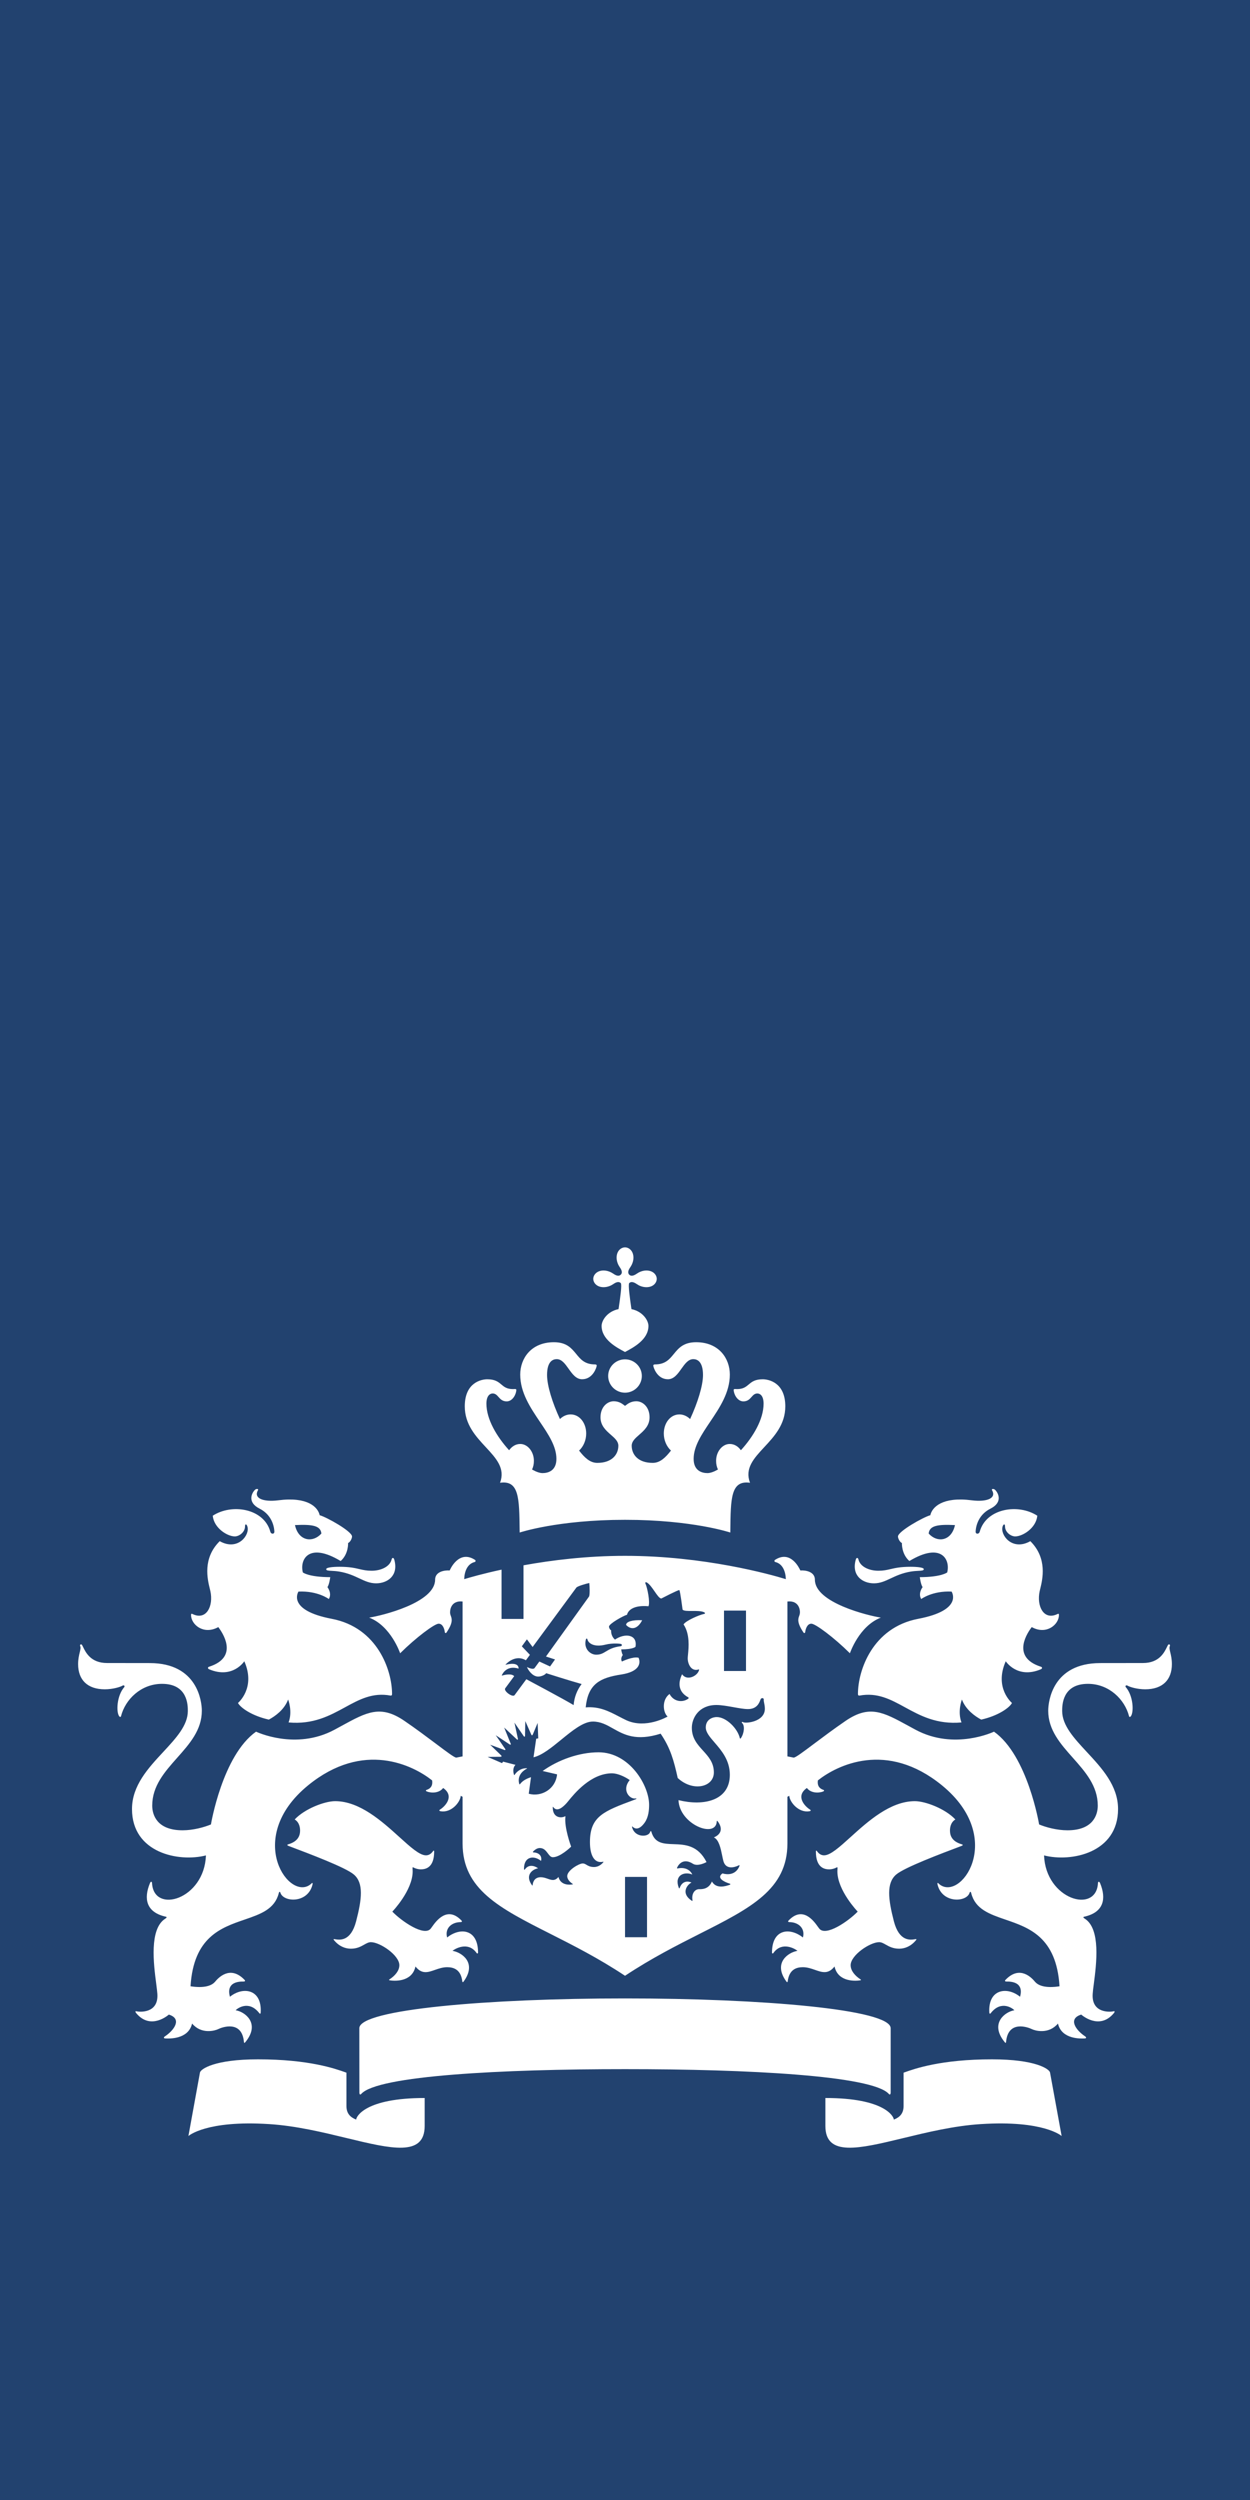 <svg width="45" height="90" viewBox="0 0 45 90" fill="none" xmlns="http://www.w3.org/2000/svg">
<g id="1_Atoms / Logo / Ministerie">
<g id="Ministerie logo">
<path id="Ministerie logo_2" fill-rule="evenodd" clip-rule="evenodd" d="M45 90H0V0H45V90ZM25.145 60.102C24.881 60.184 24.758 59.897 24.758 59.702C24.758 59.669 24.762 59.622 24.768 59.563C24.794 59.304 24.84 58.825 24.608 58.479C24.689 58.343 25.188 58.131 25.343 58.103C25.391 58.096 25.394 58.06 25.339 58.037C25.237 57.993 25.072 57.994 24.92 57.995C24.76 57.996 24.615 57.997 24.573 57.946C24.573 57.946 24.486 57.261 24.456 57.243C24.424 57.227 23.807 57.547 23.807 57.547C23.74 57.543 23.657 57.423 23.566 57.291C23.48 57.167 23.387 57.032 23.293 56.974C23.245 56.944 23.215 56.967 23.236 57.01C23.303 57.154 23.411 57.68 23.345 57.825C22.795 57.776 22.607 57.981 22.573 58.131C22.441 58.166 21.923 58.455 21.923 58.56C21.923 58.593 21.953 58.668 22.002 58.693C22.002 58.693 21.976 58.883 22.139 59.026C22.492 58.783 22.956 58.832 22.878 59.284C22.878 59.284 22.799 59.378 22.363 59.378C22.363 59.378 22.383 59.532 22.422 59.579C22.422 59.579 22.319 59.702 22.39 59.815C22.39 59.815 22.778 59.624 22.989 59.679C23.079 59.894 23 60.181 22.376 60.28C21.595 60.399 21.17 60.621 21.085 61.466C21.573 61.426 21.916 61.604 22.276 61.791C22.363 61.837 22.452 61.882 22.543 61.926C23.252 62.256 24.033 61.796 24.033 61.796C23.862 61.642 23.821 61.191 24.104 60.983C24.252 61.266 24.573 61.301 24.777 61.153C24.798 61.137 24.795 61.112 24.777 61.104C24.431 60.918 24.394 60.604 24.555 60.273C24.733 60.532 25.126 60.331 25.168 60.112C25.17 60.098 25.158 60.095 25.145 60.102ZM18.987 60.02C19.045 60.048 19.197 60.112 19.244 60.051L19.417 59.815L19.802 59.993L19.981 59.74L19.655 59.635L21.203 57.479C21.24 57.428 21.228 57.107 21.214 56.988C21.096 57.014 20.785 57.101 20.747 57.156L19.174 59.292L18.969 59.016L18.786 59.268L19.077 59.574L18.932 59.77C18.601 59.574 18.305 59.812 18.206 59.918C18.195 59.929 18.199 59.932 18.211 59.932C18.306 59.904 18.672 59.826 18.67 60.07C18.27 59.948 18.109 60.215 18.069 60.301C18.058 60.317 18.069 60.324 18.076 60.32C18.146 60.3 18.405 60.23 18.511 60.341L18.188 60.779C18.118 60.875 18.456 61.12 18.525 61.025L18.948 60.452C18.948 60.452 20.311 61.177 20.651 61.384C20.673 61.102 20.775 60.84 20.939 60.625C20.516 60.508 19.662 60.235 19.662 60.235C19.62 60.3 19.477 60.357 19.378 60.357C19.16 60.357 19.014 60.112 18.977 60.03C18.971 60.02 18.973 60.016 18.987 60.02ZM30.987 71.263C30.999 71.27 30.995 71.287 30.978 71.291C30.821 71.317 30.172 71.371 30.043 70.793C29.817 71.082 29.595 71.005 29.341 70.916C29.206 70.869 29.062 70.819 28.903 70.819C28.68 70.819 28.407 70.894 28.356 71.338C28.351 71.361 28.333 71.368 28.312 71.338C27.813 70.661 28.383 70.282 28.709 70.231C28.638 70.166 28.152 69.869 27.841 70.31C27.825 70.336 27.792 70.327 27.792 70.292C27.792 69.439 28.435 69.378 28.906 69.749C28.994 69.415 28.74 69.196 28.414 69.196C28.375 69.196 28.36 69.168 28.383 69.145C28.899 68.597 29.299 69.158 29.448 69.369C29.465 69.393 29.479 69.412 29.49 69.425C29.721 69.733 30.546 69.161 30.877 68.818C30.877 68.818 30.146 68.059 30.146 67.369C30.146 67.344 30.147 67.316 30.149 67.291C30.15 67.272 30.151 67.254 30.151 67.243C30.151 67.224 30.142 67.215 30.121 67.227C30.047 67.267 29.948 67.297 29.853 67.297C29.686 67.297 29.372 67.243 29.372 66.655C29.372 66.612 29.389 66.614 29.41 66.64C29.497 66.766 29.594 66.792 29.666 66.792C29.895 66.792 30.222 66.496 30.621 66.135C31.246 65.569 32.05 64.842 32.935 64.842C33.314 64.842 34.032 65.115 34.393 65.501C34.218 65.606 34.185 65.816 34.203 65.97C34.227 66.218 34.426 66.341 34.631 66.397C34.666 66.405 34.668 66.43 34.631 66.447L34.611 66.455C33.874 66.733 32.564 67.226 32.263 67.483C31.905 67.788 31.974 68.369 32.18 69.168C32.373 69.906 32.777 69.84 32.948 69.811C32.955 69.81 32.962 69.809 32.968 69.808C32.991 69.805 32.998 69.819 32.984 69.836C32.795 70.074 32.566 70.153 32.369 70.153C32.147 70.153 32.006 70.073 31.888 70.007C31.804 69.959 31.731 69.918 31.649 69.918C31.318 69.918 30.623 70.389 30.623 70.747C30.623 70.948 30.782 71.132 30.987 71.263ZM15.66 70.916C15.407 71.005 15.185 71.083 14.957 70.793C14.83 71.371 14.181 71.317 14.024 71.291C14.005 71.287 14.001 71.27 14.013 71.263C14.218 71.132 14.377 70.948 14.377 70.747C14.377 70.389 13.682 69.918 13.352 69.918C13.27 69.918 13.196 69.959 13.111 70.007C12.993 70.073 12.853 70.153 12.633 70.153C12.435 70.153 12.206 70.074 12.016 69.836C12.002 69.819 12.009 69.805 12.033 69.808C12.04 69.809 12.047 69.81 12.054 69.811C12.225 69.84 12.627 69.906 12.82 69.168C13.028 68.369 13.097 67.788 12.739 67.483C12.441 67.227 11.139 66.737 10.4 66.458L10.371 66.447C10.334 66.43 10.336 66.405 10.371 66.397C10.574 66.341 10.773 66.218 10.799 65.97C10.817 65.816 10.783 65.606 10.609 65.501C10.97 65.115 11.688 64.842 12.065 64.842C12.951 64.842 13.755 65.57 14.38 66.136C14.779 66.497 15.105 66.792 15.334 66.792C15.408 66.792 15.503 66.766 15.591 66.64C15.609 66.614 15.63 66.612 15.63 66.655C15.63 67.243 15.316 67.297 15.147 67.297C15.054 67.297 14.951 67.267 14.879 67.227C14.86 67.215 14.851 67.224 14.851 67.243C14.851 67.254 14.852 67.272 14.853 67.291C14.854 67.316 14.856 67.344 14.856 67.369C14.856 68.059 14.124 68.818 14.124 68.818C14.454 69.161 15.279 69.733 15.51 69.425C15.52 69.413 15.533 69.395 15.549 69.372C15.696 69.164 16.1 68.594 16.619 69.145C16.64 69.168 16.626 69.196 16.587 69.196C16.261 69.196 16.007 69.415 16.096 69.749C16.563 69.378 17.21 69.439 17.21 70.292C17.21 70.327 17.176 70.336 17.159 70.31C16.85 69.869 16.362 70.166 16.291 70.231C16.619 70.282 17.187 70.661 16.688 71.338C16.667 71.368 16.647 71.361 16.644 71.338C16.595 70.894 16.321 70.819 16.097 70.819C15.939 70.819 15.795 70.869 15.66 70.916ZM22.358 59.182C22.328 59.173 22.051 59.142 21.797 59.207C21.385 59.31 21.18 59.159 21.147 59.016C21.136 58.978 21.105 58.979 21.092 59.02C21.002 59.348 21.242 59.569 21.464 59.569C21.622 59.569 21.711 59.515 21.816 59.451C21.934 59.38 22.073 59.297 22.351 59.263C22.397 59.256 22.397 59.196 22.358 59.182ZM23.118 58.329C22.76 58.308 22.531 58.386 22.541 58.5C22.716 58.682 22.947 58.661 23.118 58.329ZM19.717 67.635C19.855 67.684 19.975 67.726 20.105 67.57C20.182 67.885 20.521 67.857 20.616 67.837C20.625 67.837 20.63 67.83 20.62 67.823C20.47 67.725 20.42 67.619 20.42 67.54C20.42 67.332 20.845 67.084 20.978 67.084C21.031 67.084 21.07 67.107 21.115 67.134C21.176 67.17 21.248 67.213 21.385 67.213C21.487 67.213 21.61 67.171 21.716 67.045C21.732 67.028 21.725 67.017 21.704 67.024C21.41 67.089 21.238 66.813 21.238 66.318C21.238 65.387 21.73 65.204 22.827 64.796L22.894 64.77C22.919 64.763 22.915 64.737 22.889 64.743C22.667 64.788 22.37 64.442 22.67 64.082C22.471 63.945 22.226 63.842 22.035 63.839C21.268 63.839 20.671 64.577 20.46 64.837C20.434 64.87 20.413 64.895 20.399 64.91C20.286 65.036 20.062 65.251 19.923 65.061C19.907 65.036 19.899 65.038 19.899 65.068C19.899 65.456 20.214 65.458 20.338 65.388C20.35 65.382 20.359 65.384 20.355 65.4C20.308 65.795 20.553 66.458 20.561 66.479C20.526 66.516 20.161 66.86 19.902 66.86C19.826 66.86 19.777 66.794 19.723 66.721C19.655 66.631 19.58 66.529 19.435 66.529C19.354 66.529 19.273 66.57 19.188 66.659C19.179 66.669 19.183 66.687 19.206 66.687C19.407 66.696 19.521 66.816 19.477 66.993C19.23 66.787 18.855 66.82 18.864 67.288C18.864 67.311 18.881 67.318 18.895 67.301C19.068 67.051 19.343 67.232 19.37 67.26C19.186 67.287 18.876 67.493 19.154 67.871C19.165 67.885 19.174 67.879 19.176 67.865C19.181 67.785 19.221 67.58 19.468 67.58C19.56 67.58 19.641 67.609 19.717 67.635ZM18.111 63.419L18.557 63.534C18.439 63.657 18.485 63.831 18.504 63.893C18.508 63.903 18.518 63.907 18.525 63.896C18.566 63.831 18.707 63.65 18.961 63.657C18.978 63.657 18.978 63.664 18.969 63.671C18.881 63.714 18.599 63.886 18.693 64.223C18.698 64.237 18.714 64.241 18.723 64.228C18.83 64.075 19.035 64.005 19.116 63.978L19.035 64.575C19.5 64.702 20.006 64.398 20.055 63.877L19.535 63.756C20.094 63.356 20.849 63.083 21.549 63.083C22.658 63.083 23.368 64.269 23.368 64.975C23.368 65.15 23.349 65.412 23.213 65.608C23.007 65.902 22.85 65.837 22.778 65.764C22.758 65.746 22.746 65.748 22.755 65.778C22.845 66.157 23.344 66.147 23.404 65.953C23.421 65.902 23.444 65.918 23.448 65.939C23.568 66.366 23.884 66.377 24.247 66.39C24.656 66.404 25.123 66.42 25.435 67.035C25.406 67.051 25.116 67.203 24.946 67.096C24.617 66.885 24.437 67.096 24.375 67.236C24.366 67.26 24.377 67.267 24.393 67.264C24.756 67.189 24.9 67.418 24.922 67.483C24.645 67.365 24.26 67.5 24.437 67.963C24.446 67.988 24.461 67.988 24.47 67.963C24.588 67.64 24.865 67.755 24.893 67.773C24.733 67.85 24.5 68.161 24.902 68.425C24.918 68.439 24.934 68.434 24.93 68.411C24.89 68.182 25.003 68.01 25.172 68.01L25.18 68.011C25.279 68.011 25.514 68.011 25.629 67.734C25.787 68.01 26.12 67.906 26.276 67.851C26.299 67.841 26.3 67.817 26.27 67.811C26.061 67.748 25.78 67.601 26.011 67.442C26.011 67.442 26.452 67.601 26.621 67.175C26.63 67.15 26.621 67.138 26.596 67.152C26.575 67.164 26.138 67.39 26.038 66.981C26.024 66.926 26.011 66.864 25.998 66.799C25.945 66.539 25.881 66.229 25.699 66.147C25.948 66.043 26.038 65.841 25.842 65.573C25.828 65.554 25.805 65.529 25.803 65.573C25.771 66.197 24.458 65.678 24.426 64.805C25.35 65.034 26.274 64.814 26.274 63.893C26.274 63.367 25.972 63.017 25.725 62.731C25.553 62.532 25.408 62.363 25.408 62.188C25.408 61.889 25.669 61.814 25.8 61.814C26.152 61.814 26.558 62.233 26.634 62.574C26.637 62.592 26.657 62.595 26.669 62.578C26.796 62.396 26.817 62.114 26.715 62.029C26.688 62.008 26.715 61.971 26.75 61.997C26.838 62.055 27.535 61.99 27.535 61.516C27.535 61.43 27.52 61.361 27.509 61.306C27.499 61.258 27.491 61.219 27.496 61.188C27.505 61.127 27.411 61.104 27.379 61.179C27.377 61.184 27.375 61.19 27.373 61.197C27.332 61.306 27.25 61.527 26.926 61.527C26.788 61.527 26.601 61.493 26.405 61.458C26.193 61.42 25.97 61.38 25.791 61.38C25.145 61.38 24.906 61.864 24.906 62.2C24.906 62.579 25.109 62.803 25.309 63.023C25.505 63.239 25.699 63.453 25.699 63.807C25.699 64.344 24.939 64.513 24.398 64.008C24.26 63.384 24.137 62.931 23.783 62.412C22.899 62.692 22.463 62.447 22.071 62.227C21.841 62.097 21.626 61.976 21.344 61.976C21.002 61.976 20.604 62.302 20.205 62.628C19.861 62.909 19.516 63.191 19.207 63.263L19.303 62.595L19.377 62.581L19.355 62.025C19.355 62.025 19.206 62.386 19.183 62.438C19.165 62.482 19.14 62.48 19.126 62.445C19.054 62.281 18.911 61.959 18.911 61.959C18.911 61.959 18.909 62.078 18.906 62.205C18.904 62.322 18.901 62.445 18.901 62.49C18.901 62.524 18.874 62.532 18.855 62.503L18.52 62.015C18.52 62.015 18.601 62.396 18.645 62.599C18.652 62.629 18.627 62.639 18.608 62.62L18.15 62.191C18.15 62.191 18.275 62.499 18.386 62.775C18.398 62.8 18.377 62.821 18.349 62.8C18.264 62.742 17.846 62.468 17.846 62.468C17.846 62.468 18.044 62.751 18.188 62.964C18.204 62.987 18.192 63.011 18.158 62.999C17.857 62.889 17.645 62.81 17.645 62.81C17.645 62.81 17.831 62.99 18.042 63.195C18.065 63.216 18.061 63.244 18.019 63.244C17.936 63.244 17.554 63.248 17.554 63.248L18.074 63.473L18.111 63.419ZM31.997 75.381C31.41 74.72 26.921 74.489 22.501 74.489C18.081 74.489 13.592 74.72 13.005 75.381C12.957 75.433 12.938 75.379 12.938 75.337L12.936 73.015C12.936 72.338 17.568 71.943 22.501 71.943C27.434 71.943 32.064 72.338 32.064 73.015V75.337C32.064 75.379 32.044 75.433 31.997 75.381ZM29.714 76.535V75.528C31.865 75.528 32.178 76.204 32.178 76.306C32.39 76.222 32.529 76.089 32.529 75.816V74.617C32.54 74.613 32.55 74.609 32.562 74.605C32.932 74.473 33.88 74.136 35.713 74.136C37.286 74.136 37.778 74.487 37.801 74.61L38.219 76.897C38.219 76.897 37.582 76.32 35.303 76.468C34.345 76.529 33.376 76.763 32.519 76.971C30.92 77.358 29.714 77.649 29.714 76.535ZM12.472 75.816C12.472 76.089 12.612 76.222 12.822 76.306C12.822 76.204 13.135 75.528 15.288 75.528V76.535C15.288 77.649 14.082 77.358 12.483 76.971C11.626 76.763 10.656 76.529 9.697 76.468C7.419 76.32 6.783 76.897 6.783 76.897L7.199 74.61C7.224 74.487 7.716 74.136 9.287 74.136C11.122 74.136 12.069 74.473 12.44 74.605C12.451 74.609 12.462 74.613 12.472 74.617V75.816ZM16.711 56.85C16.921 56.785 17.395 56.65 18.056 56.507V58.282H18.846V56.351C19.855 56.168 21.124 56.01 22.501 56.01C25.338 56.01 27.73 56.676 28.291 56.85C28.28 56.561 28.171 56.294 27.908 56.232C27.877 56.224 27.868 56.178 27.899 56.157C28.462 55.79 28.772 56.45 28.809 56.529C28.811 56.533 28.812 56.536 28.813 56.537C29.017 56.523 29.336 56.587 29.336 56.869C29.336 57.701 31.265 58.166 31.711 58.234C30.923 58.537 30.597 59.518 30.597 59.518C30.026 58.951 29.356 58.453 29.209 58.453C29.058 58.453 29 58.644 28.987 58.755C28.984 58.791 28.947 58.804 28.926 58.771C28.683 58.412 28.732 58.277 28.772 58.17C28.781 58.145 28.789 58.122 28.793 58.098C28.814 57.995 28.785 57.608 28.347 57.654V63.23L28.569 63.274C28.628 63.285 28.91 63.073 29.312 62.771C29.63 62.533 30.023 62.238 30.438 61.954C31.299 61.364 31.794 61.634 32.694 62.126C32.778 62.172 32.867 62.22 32.959 62.27C34.363 63.025 35.784 62.34 35.784 62.34C36.997 63.199 37.408 65.68 37.408 65.68C37.648 65.781 38.048 65.891 38.429 65.891C39.352 65.891 39.52 65.335 39.52 65.003C39.52 64.292 39.071 63.786 38.623 63.281C38.178 62.78 37.736 62.282 37.736 61.586C37.736 61.249 37.893 59.871 39.608 59.871C39.83 59.871 41.139 59.869 41.147 59.869C41.73 59.869 41.914 59.49 42.012 59.29C42.022 59.269 42.031 59.251 42.039 59.235C42.073 59.163 42.14 59.205 42.115 59.259C42.09 59.316 42.107 59.388 42.131 59.489C42.156 59.594 42.188 59.728 42.188 59.908C42.188 60.474 41.852 60.815 41.228 60.815C40.944 60.815 40.675 60.735 40.59 60.682C40.53 60.651 40.5 60.703 40.528 60.737C40.802 61.051 40.823 61.642 40.71 61.786C40.684 61.821 40.648 61.812 40.645 61.782C40.493 61.182 39.927 60.618 39.166 60.618C38.238 60.618 38.238 61.397 38.238 61.593V61.595C38.238 62.116 38.664 62.574 39.123 63.069C39.663 63.65 40.25 64.281 40.25 65.125C40.25 66.71 38.561 67.045 37.586 66.795C37.644 68.381 39.472 68.92 39.527 67.787C39.532 67.734 39.571 67.72 39.603 67.792C39.834 68.353 39.74 68.845 39.03 69.002C38.98 69.013 39.002 69.04 39.049 69.07C39.633 69.438 39.47 70.701 39.378 71.415C39.358 71.563 39.342 71.687 39.337 71.775C39.284 72.518 40.028 72.427 40.088 72.406C40.119 72.396 40.148 72.41 40.102 72.469C39.575 73.111 38.924 72.525 38.924 72.525C38.432 72.677 38.737 73.094 39.065 73.309C39.114 73.345 39.111 73.38 39.056 73.384C39.054 73.384 39.051 73.384 39.048 73.384C38.936 73.39 38.218 73.43 38.087 72.847C37.748 73.249 37.254 73.102 37.15 73.05C37.002 72.976 36.288 72.718 36.218 73.513C36.212 73.571 36.181 73.534 36.158 73.503C35.618 72.833 36.197 72.417 36.517 72.37C36.491 72.329 36.059 71.976 35.671 72.469C35.645 72.503 35.62 72.51 35.615 72.443C35.571 71.592 36.271 71.513 36.722 71.884C36.723 71.88 36.724 71.876 36.725 71.871C36.754 71.758 36.867 71.318 36.209 71.335C36.195 71.335 36.161 71.308 36.197 71.277C36.725 70.721 37.163 71.226 37.263 71.347C37.487 71.605 38.019 71.525 38.128 71.508C38.135 71.507 38.14 71.506 38.143 71.506C38.033 69.736 37.049 69.398 36.197 69.106C35.624 68.909 35.11 68.733 34.964 68.154C34.948 68.079 34.915 68.107 34.906 68.135C34.807 68.486 33.915 68.535 33.751 67.841C33.742 67.799 33.746 67.766 33.779 67.797C34.539 68.551 36.257 66.196 33.915 64.276C31.916 62.642 30.126 63.555 29.444 64.094C29.409 64.33 29.55 64.405 29.641 64.435C29.671 64.444 29.682 64.473 29.633 64.494C29.442 64.566 29.174 64.541 29.049 64.367C28.619 64.666 28.985 65.038 29.158 65.143C29.204 65.171 29.185 65.197 29.148 65.204C28.755 65.276 28.428 64.877 28.414 64.648L28.347 64.685V66.365C28.347 68.019 27.02 68.691 25.193 69.615C24.371 70.031 23.449 70.498 22.501 71.128C21.552 70.498 20.63 70.031 19.808 69.616C17.98 68.691 16.653 68.019 16.653 66.365V64.685L16.587 64.648C16.572 64.877 16.247 65.276 15.854 65.204C15.817 65.197 15.798 65.171 15.842 65.143C16.016 65.038 16.381 64.666 15.953 64.367C15.828 64.541 15.56 64.566 15.369 64.494C15.316 64.473 15.327 64.444 15.36 64.435C15.452 64.405 15.593 64.33 15.556 64.094C14.876 63.555 13.086 62.642 11.087 64.276C8.745 66.196 10.463 68.551 11.222 67.797C11.254 67.766 11.259 67.799 11.251 67.841C11.087 68.535 10.194 68.486 10.094 68.135C10.087 68.107 10.052 68.079 10.036 68.154C9.89 68.733 9.377 68.909 8.804 69.106C7.953 69.398 6.969 69.736 6.859 71.506C6.862 71.506 6.867 71.507 6.874 71.508C6.983 71.525 7.515 71.605 7.739 71.347C7.839 71.226 8.275 70.721 8.805 71.277C8.84 71.308 8.807 71.335 8.791 71.335C8.134 71.318 8.246 71.759 8.275 71.871C8.276 71.876 8.277 71.88 8.278 71.884C8.731 71.513 9.431 71.592 9.385 72.443C9.382 72.51 9.357 72.503 9.331 72.469C8.943 71.976 8.511 72.329 8.484 72.37C8.805 72.417 9.384 72.833 8.844 73.503C8.821 73.534 8.788 73.571 8.782 73.513C8.712 72.718 7.998 72.976 7.851 73.05C7.747 73.102 7.252 73.249 6.915 72.847C6.783 73.431 6.062 73.39 5.954 73.384C5.95 73.384 5.948 73.384 5.946 73.384C5.889 73.38 5.886 73.345 5.937 73.309C6.265 73.094 6.57 72.677 6.078 72.525C6.078 72.525 5.427 73.111 4.9 72.469C4.854 72.41 4.884 72.396 4.912 72.406C4.974 72.427 5.718 72.518 5.665 71.775C5.659 71.689 5.643 71.567 5.625 71.422C5.532 70.71 5.366 69.439 5.953 69.07C5.997 69.04 6.02 69.013 5.972 69.002C5.26 68.845 5.166 68.353 5.399 67.792C5.429 67.72 5.468 67.734 5.473 67.787C5.528 68.92 7.358 68.381 7.414 66.795C6.437 67.045 4.752 66.71 4.752 65.125C4.752 64.281 5.338 63.65 5.878 63.069C6.337 62.574 6.762 62.116 6.762 61.595V61.592C6.762 61.394 6.762 60.618 5.834 60.618C5.073 60.618 4.509 61.182 4.357 61.782C4.352 61.812 4.318 61.821 4.292 61.786C4.179 61.642 4.2 61.051 4.473 60.737C4.5 60.703 4.47 60.651 4.412 60.682C4.325 60.735 4.057 60.815 3.773 60.815C3.147 60.815 2.812 60.474 2.812 59.908C2.812 59.727 2.845 59.592 2.87 59.487C2.894 59.387 2.911 59.316 2.887 59.259C2.862 59.205 2.929 59.163 2.962 59.235C2.97 59.25 2.978 59.267 2.988 59.286C3.084 59.486 3.268 59.869 3.854 59.869L3.939 59.869C4.234 59.87 5.205 59.871 5.392 59.871C7.109 59.871 7.266 61.249 7.266 61.586C7.266 62.282 6.823 62.78 6.378 63.281C5.93 63.786 5.48 64.292 5.48 65.003C5.48 65.335 5.649 65.891 6.575 65.891C6.952 65.891 7.352 65.781 7.594 65.68C7.594 65.68 8.005 63.199 9.218 62.34C9.218 62.34 10.639 63.025 12.042 62.27C12.134 62.221 12.221 62.173 12.305 62.127C13.205 61.635 13.702 61.363 14.563 61.954C14.983 62.241 15.378 62.538 15.697 62.777C16.094 63.076 16.372 63.284 16.429 63.274L16.653 63.23V57.654C16.217 57.608 16.187 57.995 16.207 58.098C16.211 58.122 16.22 58.146 16.229 58.17C16.268 58.278 16.318 58.412 16.074 58.771C16.052 58.804 16.016 58.791 16.013 58.755C16 58.644 15.942 58.453 15.791 58.453C15.644 58.453 14.976 58.951 14.405 59.518C14.405 59.518 14.077 58.537 13.29 58.234C13.737 58.166 15.664 57.701 15.664 56.869C15.664 56.587 15.981 56.523 16.189 56.537C16.198 56.514 16.513 55.773 17.102 56.157C17.132 56.178 17.123 56.224 17.092 56.232C16.831 56.294 16.72 56.561 16.711 56.85ZM26.291 55.171C26.291 55.171 24.925 54.713 22.501 54.713C20.075 54.713 18.709 55.171 18.709 55.171L18.707 55.088C18.694 53.927 18.687 53.281 18.002 53.38C18.196 52.861 17.864 52.502 17.49 52.099C17.13 51.711 16.732 51.282 16.732 50.628C16.732 49.751 17.354 49.654 17.54 49.654C17.826 49.654 17.939 49.75 18.048 49.842C18.149 49.926 18.245 50.008 18.471 50.008C18.483 50.008 18.495 50.007 18.506 50.006C18.55 50.004 18.587 50.002 18.587 50.035C18.587 50.188 18.456 50.45 18.241 50.45C18.088 50.45 18.015 50.368 17.947 50.292C17.889 50.226 17.834 50.165 17.735 50.165C17.644 50.165 17.511 50.24 17.511 50.532C17.511 51.097 17.885 51.721 18.328 52.209C18.428 52.071 18.566 51.983 18.73 51.983C18.991 51.983 19.22 52.254 19.22 52.588C19.22 52.711 19.2 52.8 19.154 52.903C19.303 52.987 19.433 53.032 19.532 53.032C19.729 53.032 20.031 52.95 20.031 52.52C20.031 52.067 19.743 51.639 19.437 51.186C19.093 50.675 18.728 50.132 18.728 49.485C18.728 48.904 19.121 48.32 19.941 48.32C20.397 48.32 20.572 48.535 20.742 48.741C20.899 48.934 21.051 49.119 21.418 49.119C21.454 49.119 21.482 49.13 21.482 49.161C21.482 49.212 21.351 49.653 20.956 49.653C20.738 49.653 20.601 49.46 20.468 49.273C20.344 49.098 20.223 48.929 20.043 48.929C19.902 48.929 19.694 49.011 19.694 49.5C19.694 49.883 19.884 50.495 20.158 51.086C20.256 50.99 20.39 50.919 20.542 50.919C20.868 50.919 21.103 51.23 21.103 51.606C21.103 51.842 21.009 52.071 20.847 52.221C21.038 52.466 21.235 52.664 21.503 52.664C22.028 52.664 22.261 52.366 22.261 52.045C22.261 51.889 22.134 51.777 21.992 51.653C21.816 51.499 21.618 51.325 21.618 51.023C21.618 50.653 21.861 50.445 22.095 50.445C22.284 50.445 22.404 50.538 22.463 50.584C22.482 50.599 22.494 50.609 22.501 50.609C22.507 50.609 22.519 50.6 22.537 50.585C22.595 50.54 22.716 50.445 22.906 50.445C23.141 50.445 23.384 50.653 23.384 51.023C23.384 51.325 23.186 51.499 23.01 51.653C22.868 51.777 22.741 51.889 22.741 52.045C22.741 52.366 22.973 52.664 23.499 52.664C23.767 52.664 23.962 52.466 24.155 52.221C23.992 52.071 23.897 51.842 23.897 51.606C23.897 51.23 24.132 50.919 24.46 50.919C24.61 50.919 24.745 50.99 24.844 51.086C25.117 50.495 25.308 49.883 25.308 49.5C25.308 49.011 25.098 48.929 24.959 48.929C24.777 48.929 24.656 49.099 24.531 49.274C24.399 49.461 24.262 49.653 24.045 49.653C23.65 49.653 23.518 49.212 23.518 49.161C23.518 49.13 23.548 49.119 23.582 49.119C23.949 49.119 24.101 48.934 24.258 48.742C24.428 48.535 24.604 48.32 25.061 48.32C25.881 48.32 26.274 48.904 26.274 49.485C26.274 50.132 25.908 50.675 25.564 51.186C25.259 51.639 24.971 52.067 24.971 52.52C24.971 52.95 25.271 53.032 25.47 53.032C25.565 53.032 25.699 52.987 25.846 52.903C25.801 52.8 25.78 52.711 25.78 52.588C25.78 52.254 26.008 51.983 26.27 51.983C26.436 51.983 26.574 52.071 26.672 52.209C27.117 51.721 27.489 51.097 27.489 50.532C27.489 50.24 27.358 50.165 27.265 50.165C27.167 50.165 27.113 50.226 27.055 50.291C26.987 50.368 26.914 50.45 26.761 50.45C26.545 50.45 26.413 50.188 26.413 50.035C26.413 50.002 26.451 50.004 26.495 50.006C26.507 50.007 26.519 50.008 26.531 50.008C26.756 50.008 26.852 49.926 26.953 49.842C27.062 49.75 27.175 49.654 27.46 49.654C27.646 49.654 28.271 49.751 28.271 50.628C28.271 51.282 27.873 51.711 27.512 52.099C27.138 52.502 26.805 52.86 27 53.38C26.31 53.281 26.304 53.932 26.292 55.102L26.291 55.171ZM21.894 49.535C21.894 49.203 22.166 48.936 22.501 48.936C22.834 48.936 23.106 49.203 23.106 49.535C23.106 49.866 22.834 50.137 22.501 50.137C22.166 50.137 21.894 49.866 21.894 49.535ZM22.311 45.619C22.261 45.547 22.198 45.421 22.198 45.276C22.198 45.028 22.36 44.905 22.501 44.905C22.64 44.905 22.804 45.028 22.804 45.276C22.804 45.421 22.741 45.547 22.691 45.619C22.589 45.762 22.607 45.841 22.652 45.888C22.7 45.937 22.781 45.953 22.927 45.851C22.996 45.802 23.123 45.738 23.27 45.738C23.52 45.738 23.643 45.902 23.643 46.038C23.643 46.178 23.52 46.339 23.27 46.339C23.123 46.339 22.996 46.278 22.927 46.229C22.781 46.127 22.7 46.145 22.652 46.192C22.607 46.239 22.675 46.736 22.732 47.128C23.144 47.213 23.344 47.54 23.344 47.733C23.344 48.224 22.811 48.507 22.501 48.672C22.189 48.507 21.658 48.224 21.658 47.733C21.658 47.54 21.857 47.213 22.268 47.128C22.326 46.736 22.397 46.239 22.348 46.192C22.3 46.145 22.219 46.127 22.076 46.229C22.004 46.278 21.877 46.339 21.73 46.339C21.482 46.339 21.358 46.178 21.358 46.038C21.358 45.902 21.482 45.738 21.73 45.738C21.877 45.738 22.004 45.802 22.076 45.851C22.219 45.953 22.3 45.937 22.348 45.888C22.397 45.841 22.413 45.762 22.311 45.619ZM34.379 54.903C34.257 55.477 33.746 55.557 33.432 55.208C33.459 54.931 33.735 54.87 34.379 54.903ZM38.074 58.103C38.099 58.093 38.122 58.084 38.122 58.142C38.122 58.484 37.672 58.869 37.142 58.575C37.139 58.578 37.137 58.582 37.134 58.586C37.029 58.728 36.358 59.644 37.469 60.001C37.522 60.016 37.538 60.067 37.461 60.098C36.618 60.448 36.207 59.805 36.207 59.805C35.78 60.768 36.431 61.307 36.431 61.307C36.343 61.478 35.937 61.768 35.324 61.906C35.091 61.782 34.765 61.546 34.629 61.182C34.629 61.182 34.462 61.606 34.613 62.008C33.722 62.087 33.129 61.763 32.58 61.463C32.064 61.181 31.588 60.921 30.942 61.041C30.904 61.048 30.886 61.023 30.886 60.983C30.886 60.137 31.408 58.593 33.053 58.278C34.7 57.965 34.257 57.297 34.257 57.297C33.564 57.264 33.164 57.565 33.164 57.565C33.039 57.358 33.215 57.135 33.215 57.135C33.15 57.056 33.113 56.778 33.113 56.778C33.894 56.776 34.099 56.608 34.099 56.608C34.218 56.152 33.896 55.5 32.737 56.197C32.448 55.942 32.469 55.55 32.469 55.55C32.383 55.508 32.327 55.376 32.327 55.314C32.327 55.126 33.254 54.61 33.492 54.548C33.552 54.269 33.912 53.868 34.999 54.013C35.514 54.075 35.886 53.944 35.712 53.645C35.684 53.596 35.773 53.585 35.823 53.634C35.943 53.751 36.108 54.085 35.657 54.311C35.156 54.562 35.126 55.059 35.123 55.131C35.112 55.236 35.243 55.243 35.271 55.139C35.502 54.302 36.655 54.118 37.343 54.566C37.3 55.014 36.814 55.311 36.547 55.311C36.392 55.311 36.181 55.16 36.181 54.949C36.181 54.849 36.128 54.863 36.098 54.942C35.985 55.239 36.429 55.856 37.092 55.482C37.715 56.101 37.532 56.854 37.447 57.203C37.44 57.231 37.434 57.256 37.429 57.278C37.309 57.824 37.577 58.35 38.074 58.103ZM30.904 56.141C30.965 56.4 31.285 56.547 31.621 56.547C31.807 56.547 31.927 56.519 32.062 56.487C32.231 56.448 32.421 56.404 32.787 56.404C32.847 56.404 33.256 56.407 33.256 56.489C33.256 56.541 33.184 56.544 33.064 56.55C32.989 56.554 32.894 56.559 32.787 56.577C32.477 56.629 32.26 56.731 32.066 56.822C31.864 56.917 31.688 57 31.461 57C31.059 57 30.646 56.729 30.807 56.15C30.833 56.054 30.89 56.077 30.904 56.141ZM11.57 55.208C11.256 55.557 10.743 55.477 10.619 54.903C11.267 54.87 11.543 54.931 11.57 55.208ZM7.87 58.59C7.866 58.584 7.863 58.579 7.86 58.575C7.328 58.869 6.878 58.484 6.878 58.142C6.878 58.084 6.903 58.093 6.928 58.103C7.425 58.35 7.693 57.824 7.573 57.278C7.568 57.255 7.561 57.23 7.555 57.202C7.469 56.852 7.286 56.1 7.91 55.482C8.571 55.856 9.017 55.239 8.902 54.942C8.874 54.863 8.821 54.849 8.821 54.949C8.821 55.16 8.608 55.311 8.454 55.311C8.186 55.311 7.702 55.014 7.659 54.566C8.345 54.118 9.5 54.302 9.731 55.139C9.759 55.243 9.886 55.236 9.877 55.131C9.874 55.059 9.844 54.562 9.345 54.311C8.895 54.085 9.059 53.751 9.179 53.634C9.227 53.585 9.318 53.596 9.288 53.645C9.116 53.944 9.486 54.075 10.001 54.013C11.09 53.868 11.45 54.269 11.508 54.548C11.746 54.61 12.673 55.126 12.673 55.314C12.673 55.376 12.619 55.508 12.531 55.55C12.531 55.55 12.553 55.942 12.264 56.197C11.106 55.5 10.783 56.152 10.903 56.608C10.903 56.608 11.108 56.776 11.889 56.778C11.889 56.778 11.852 57.056 11.787 57.135C11.787 57.135 11.963 57.358 11.838 57.565C11.838 57.565 11.438 57.264 10.745 57.297C10.745 57.297 10.302 57.965 11.945 58.278C13.594 58.593 14.114 60.137 14.114 60.983C14.114 61.023 14.098 61.048 14.059 61.041C13.414 60.921 12.937 61.181 12.421 61.463C11.872 61.763 11.278 62.087 10.389 62.008C10.54 61.606 10.373 61.182 10.373 61.182C10.237 61.546 9.911 61.782 9.678 61.906C9.063 61.768 8.659 61.478 8.567 61.307C8.567 61.307 9.22 60.768 8.795 59.805C8.795 59.805 8.384 60.448 7.538 60.098C7.462 60.067 7.479 60.016 7.531 60.001C8.635 59.647 7.981 58.743 7.87 58.59ZM11.744 56.489C11.744 56.407 12.155 56.404 12.213 56.404C12.581 56.404 12.771 56.448 12.94 56.488C13.074 56.519 13.194 56.547 13.379 56.547C13.717 56.547 14.036 56.4 14.098 56.141C14.112 56.077 14.168 56.054 14.195 56.15C14.355 56.729 13.943 57 13.541 57C13.314 57 13.138 56.917 12.936 56.822C12.742 56.731 12.524 56.629 12.213 56.577C12.105 56.559 12.011 56.554 11.935 56.55C11.816 56.544 11.744 56.541 11.744 56.489ZM26.856 60.156H26.064V57.981H26.856V60.156ZM23.293 69.74H22.501V67.568H23.293V69.74Z" fill="#22426F"/>
</g>
</g>
</svg>
